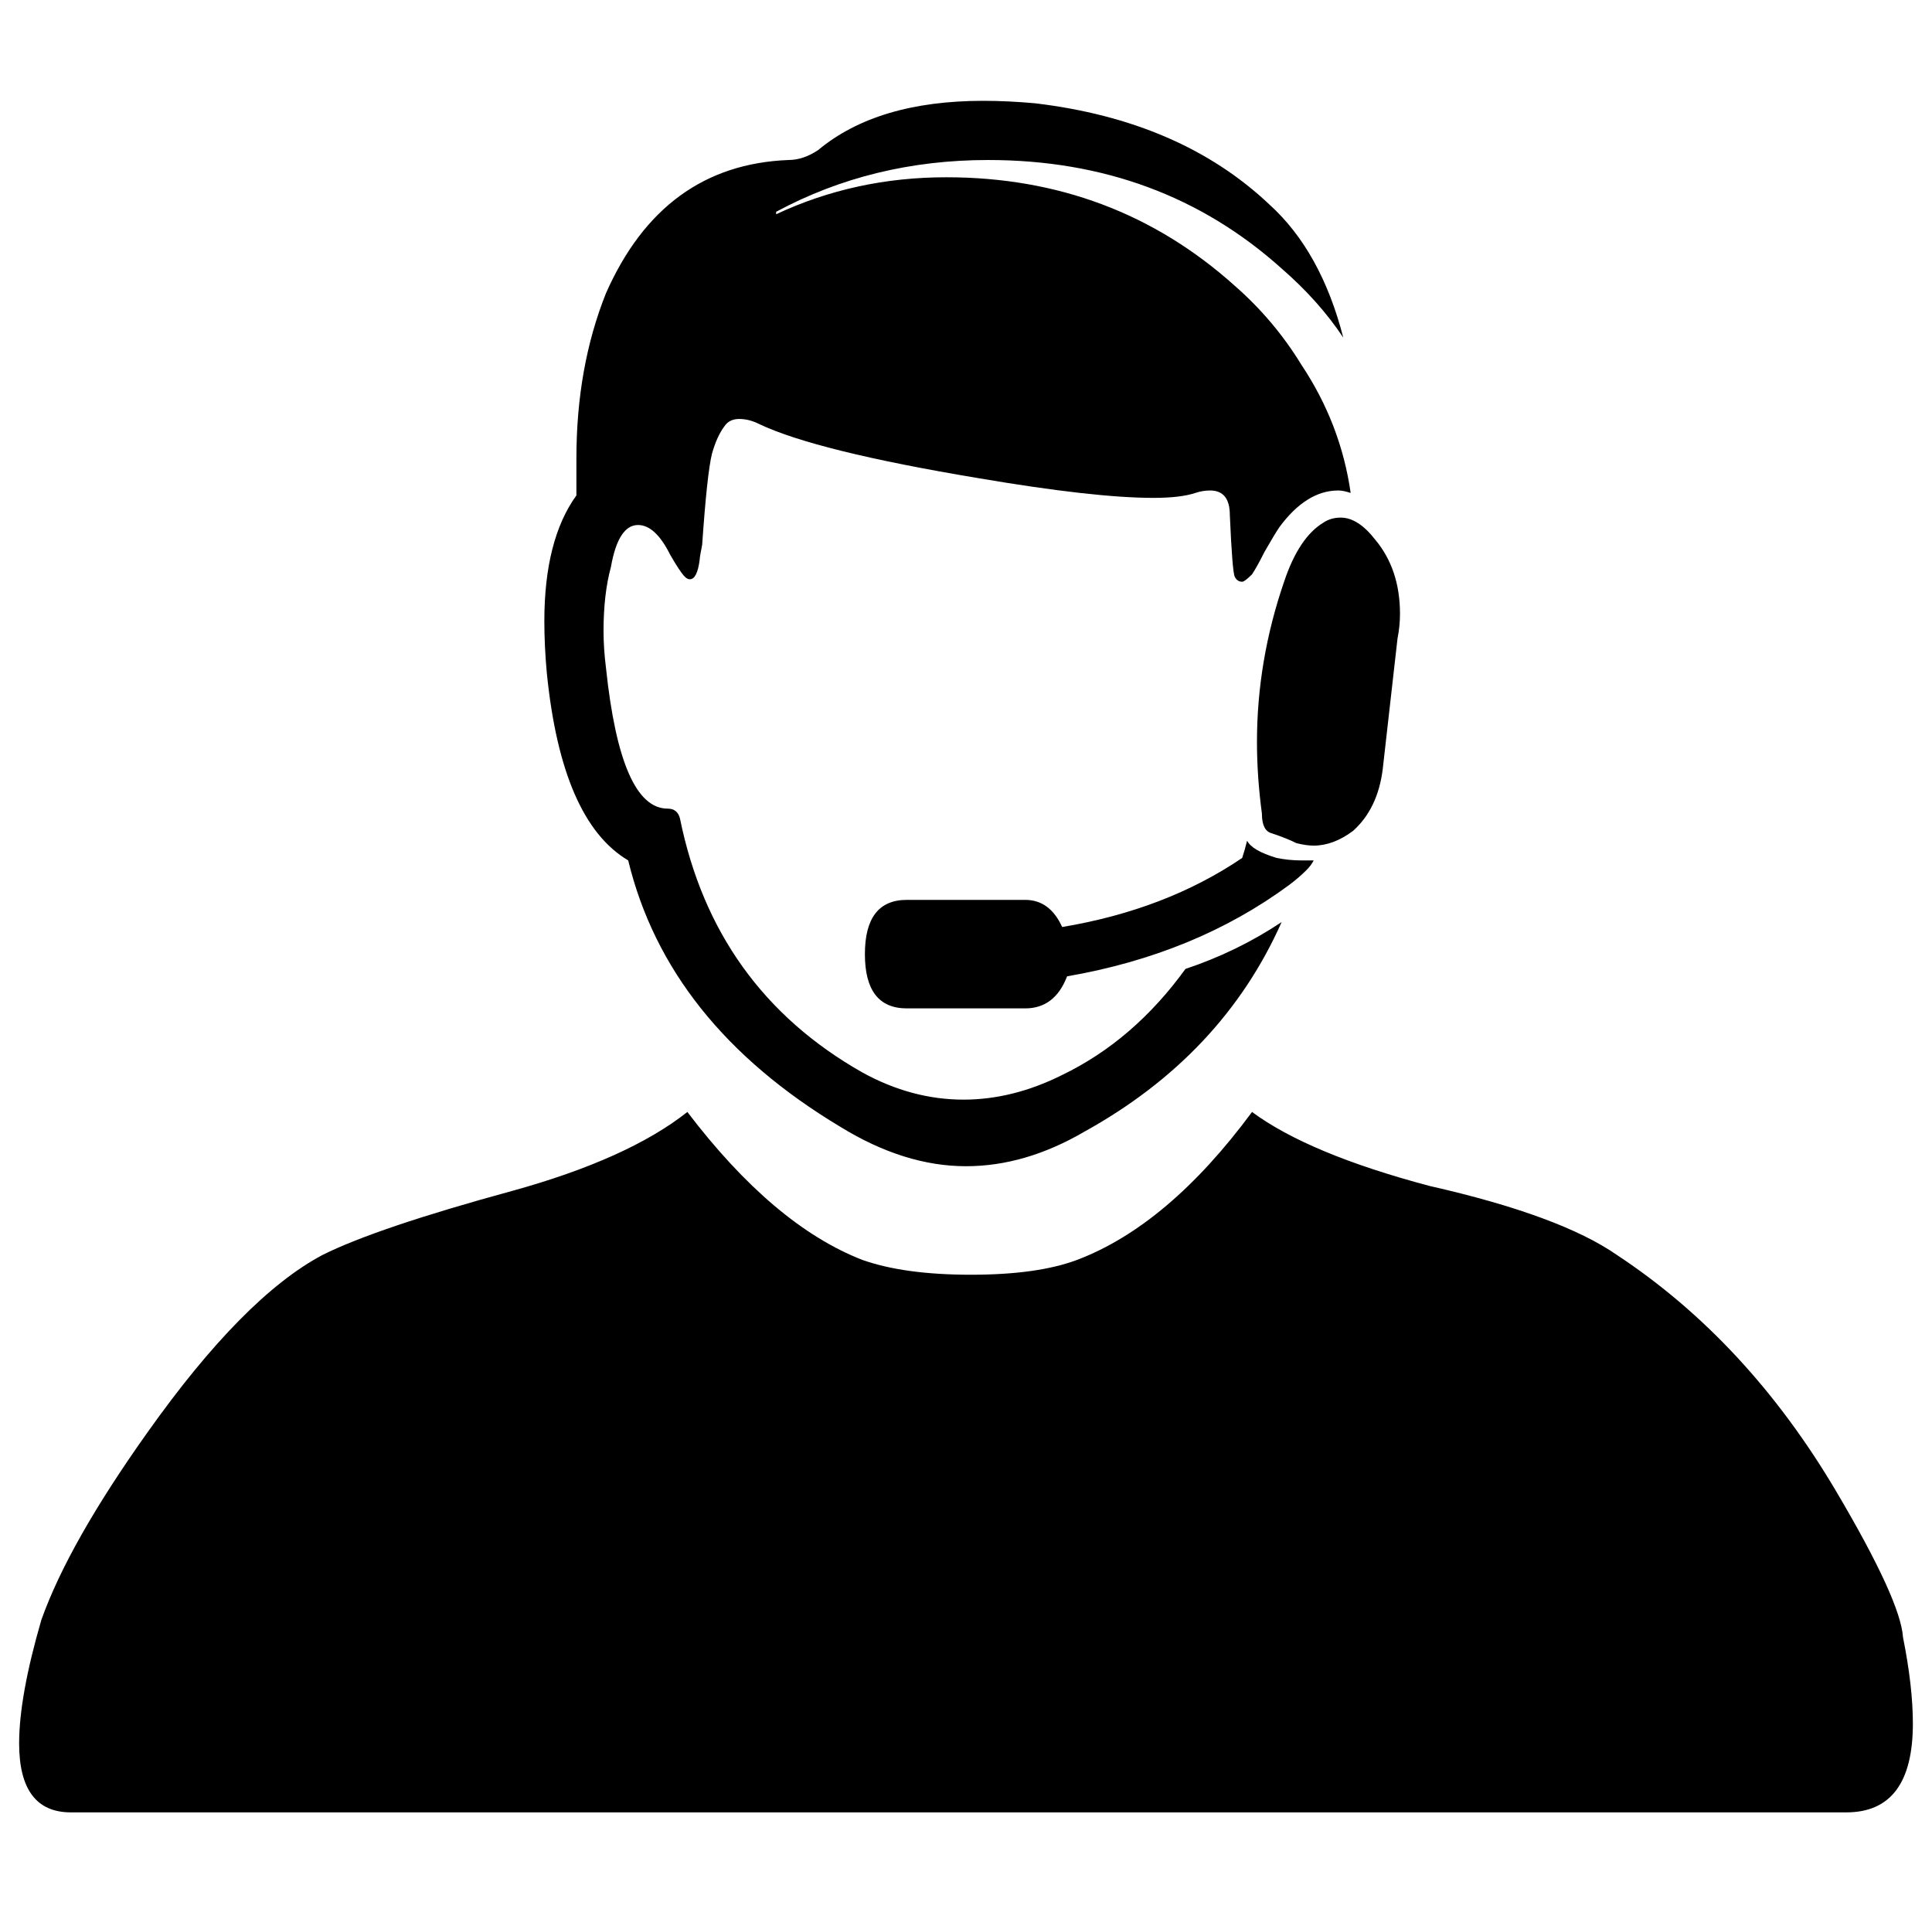 <?xml version="1.0" standalone="no"?>
<!DOCTYPE svg PUBLIC "-//W3C//DTD SVG 1.1//EN" "http://www.w3.org/Graphics/SVG/1.1/DTD/svg11.dtd" >
<svg xmlns="http://www.w3.org/2000/svg" xmlns:xlink="http://www.w3.org/1999/xlink" version="1.1" viewBox="-10 0 1010 1000">
   <path fill="currentColor"
d="M984.844 855.781q5.156 25.781 5.156 45.117q0 46.406 -34.805 46.406h-928.125q-27.07 0 -27.07 -36.094q0 -24.492 11.602 -64.453q14.18 -39.961 55.43 -97.969q50.273 -70.898 91.523 -92.812q28.359 -14.18 99.258 -33.516
q60.586 -16.758 91.523 -41.25q45.117 59.297 91.523 77.344q21.914 7.734 56.719 7.734t55.43 -7.734q47.695 -18.047 91.523 -77.344q29.648 21.914 92.812 38.672q68.32 15.469 97.969 36.094q68.32 45.117 114.727 123.75
q33.516 56.719 34.805 76.055zM275.859 351.758q-1.289 -14.18 -1.289 -27.07q0 -42.539 16.758 -65.742v-19.336q0 -47.695 15.469 -86.367q29.648 -67.031 95.391 -69.609q7.734 0 15.469 -5.156q30.938 -25.781 86.367 -25.781
q12.891 0 27.07 1.289q76.055 9.023 122.461 52.852q27.07 24.492 38.672 69.609q-12.891 -19.336 -32.227 -36.094q-63.164 -56.719 -153.398 -56.719q-60.586 0 -110.859 27.07v1.289q41.25 -19.336 88.945 -19.336
q87.656 0 150.82 56.719q20.625 18.047 34.805 41.25q20.625 30.938 25.781 67.031q-3.867 -1.289 -6.445 -1.289q-16.758 0 -30.938 19.336q-2.578 3.867 -7.734 12.891q-3.867 7.734 -6.445 11.602q-3.867 3.867 -5.156 3.867
q-2.578 0 -3.867 -2.578t-2.578 -32.227q0 -12.891 -10.312 -12.891q-3.867 0 -7.734 1.289q-7.734 2.578 -21.914 2.578q-30.938 0 -91.523 -10.312q-85.078 -14.18 -114.727 -28.359q-5.156 -2.578 -10.312 -2.578
t-7.734 3.867q-3.867 5.156 -6.445 14.18q-2.578 10.312 -5.156 47.695q-1.289 6.445 -1.289 7.734q-1.289 10.312 -5.156 10.312q-1.289 0 -2.578 -1.289q-2.578 -2.578 -7.734 -11.602q-7.734 -15.469 -16.758 -15.469
q-10.312 0 -14.18 21.914q-3.867 14.18 -3.867 33.516q0 9.023 1.289 19.336q7.734 73.477 32.227 73.477q5.156 0 6.445 5.156q18.047 88.945 95.391 132.773q25.781 14.18 52.852 14.18q25.781 0 51.562 -12.891
q37.383 -18.047 64.453 -55.43q27.07 -9.023 50.273 -24.492q-30.938 69.609 -103.125 109.57q-30.938 18.047 -61.875 18.047q-32.227 0 -65.742 -20.625q-90.234 -54.141 -110.859 -139.219q-34.805 -20.625 -42.539 -97.969zM681.914 273.125
q3.867 -2.578 9.023 -2.578q9.023 0 18.047 11.602q12.891 15.469 12.891 38.672q0 6.445 -1.289 12.891l-7.734 68.32q-2.578 20.625 -15.469 32.227q-10.312 7.734 -20.625 7.734q-3.867 0 -9.023 -1.289
q-5.156 -2.578 -12.891 -5.156q-5.156 -1.289 -5.156 -10.312q-2.578 -19.336 -2.578 -37.383q0 -42.539 14.18 -83.789q7.734 -23.203 20.625 -30.938zM672.891 454.883q-3.867 3.867 -9.023 7.734q-48.984 36.094 -116.016 47.695
q-6.445 16.758 -21.914 16.758h-61.875q-21.914 0 -21.914 -28.359t21.914 -28.359h61.875q12.891 0 19.336 14.18q54.141 -9.023 94.102 -36.094q1.289 -3.867 2.578 -9.023q2.578 5.156 15.469 9.023q6.445 1.289 12.891 1.289
h6.445q-1.289 2.578 -3.867 5.156z" />
</svg>

